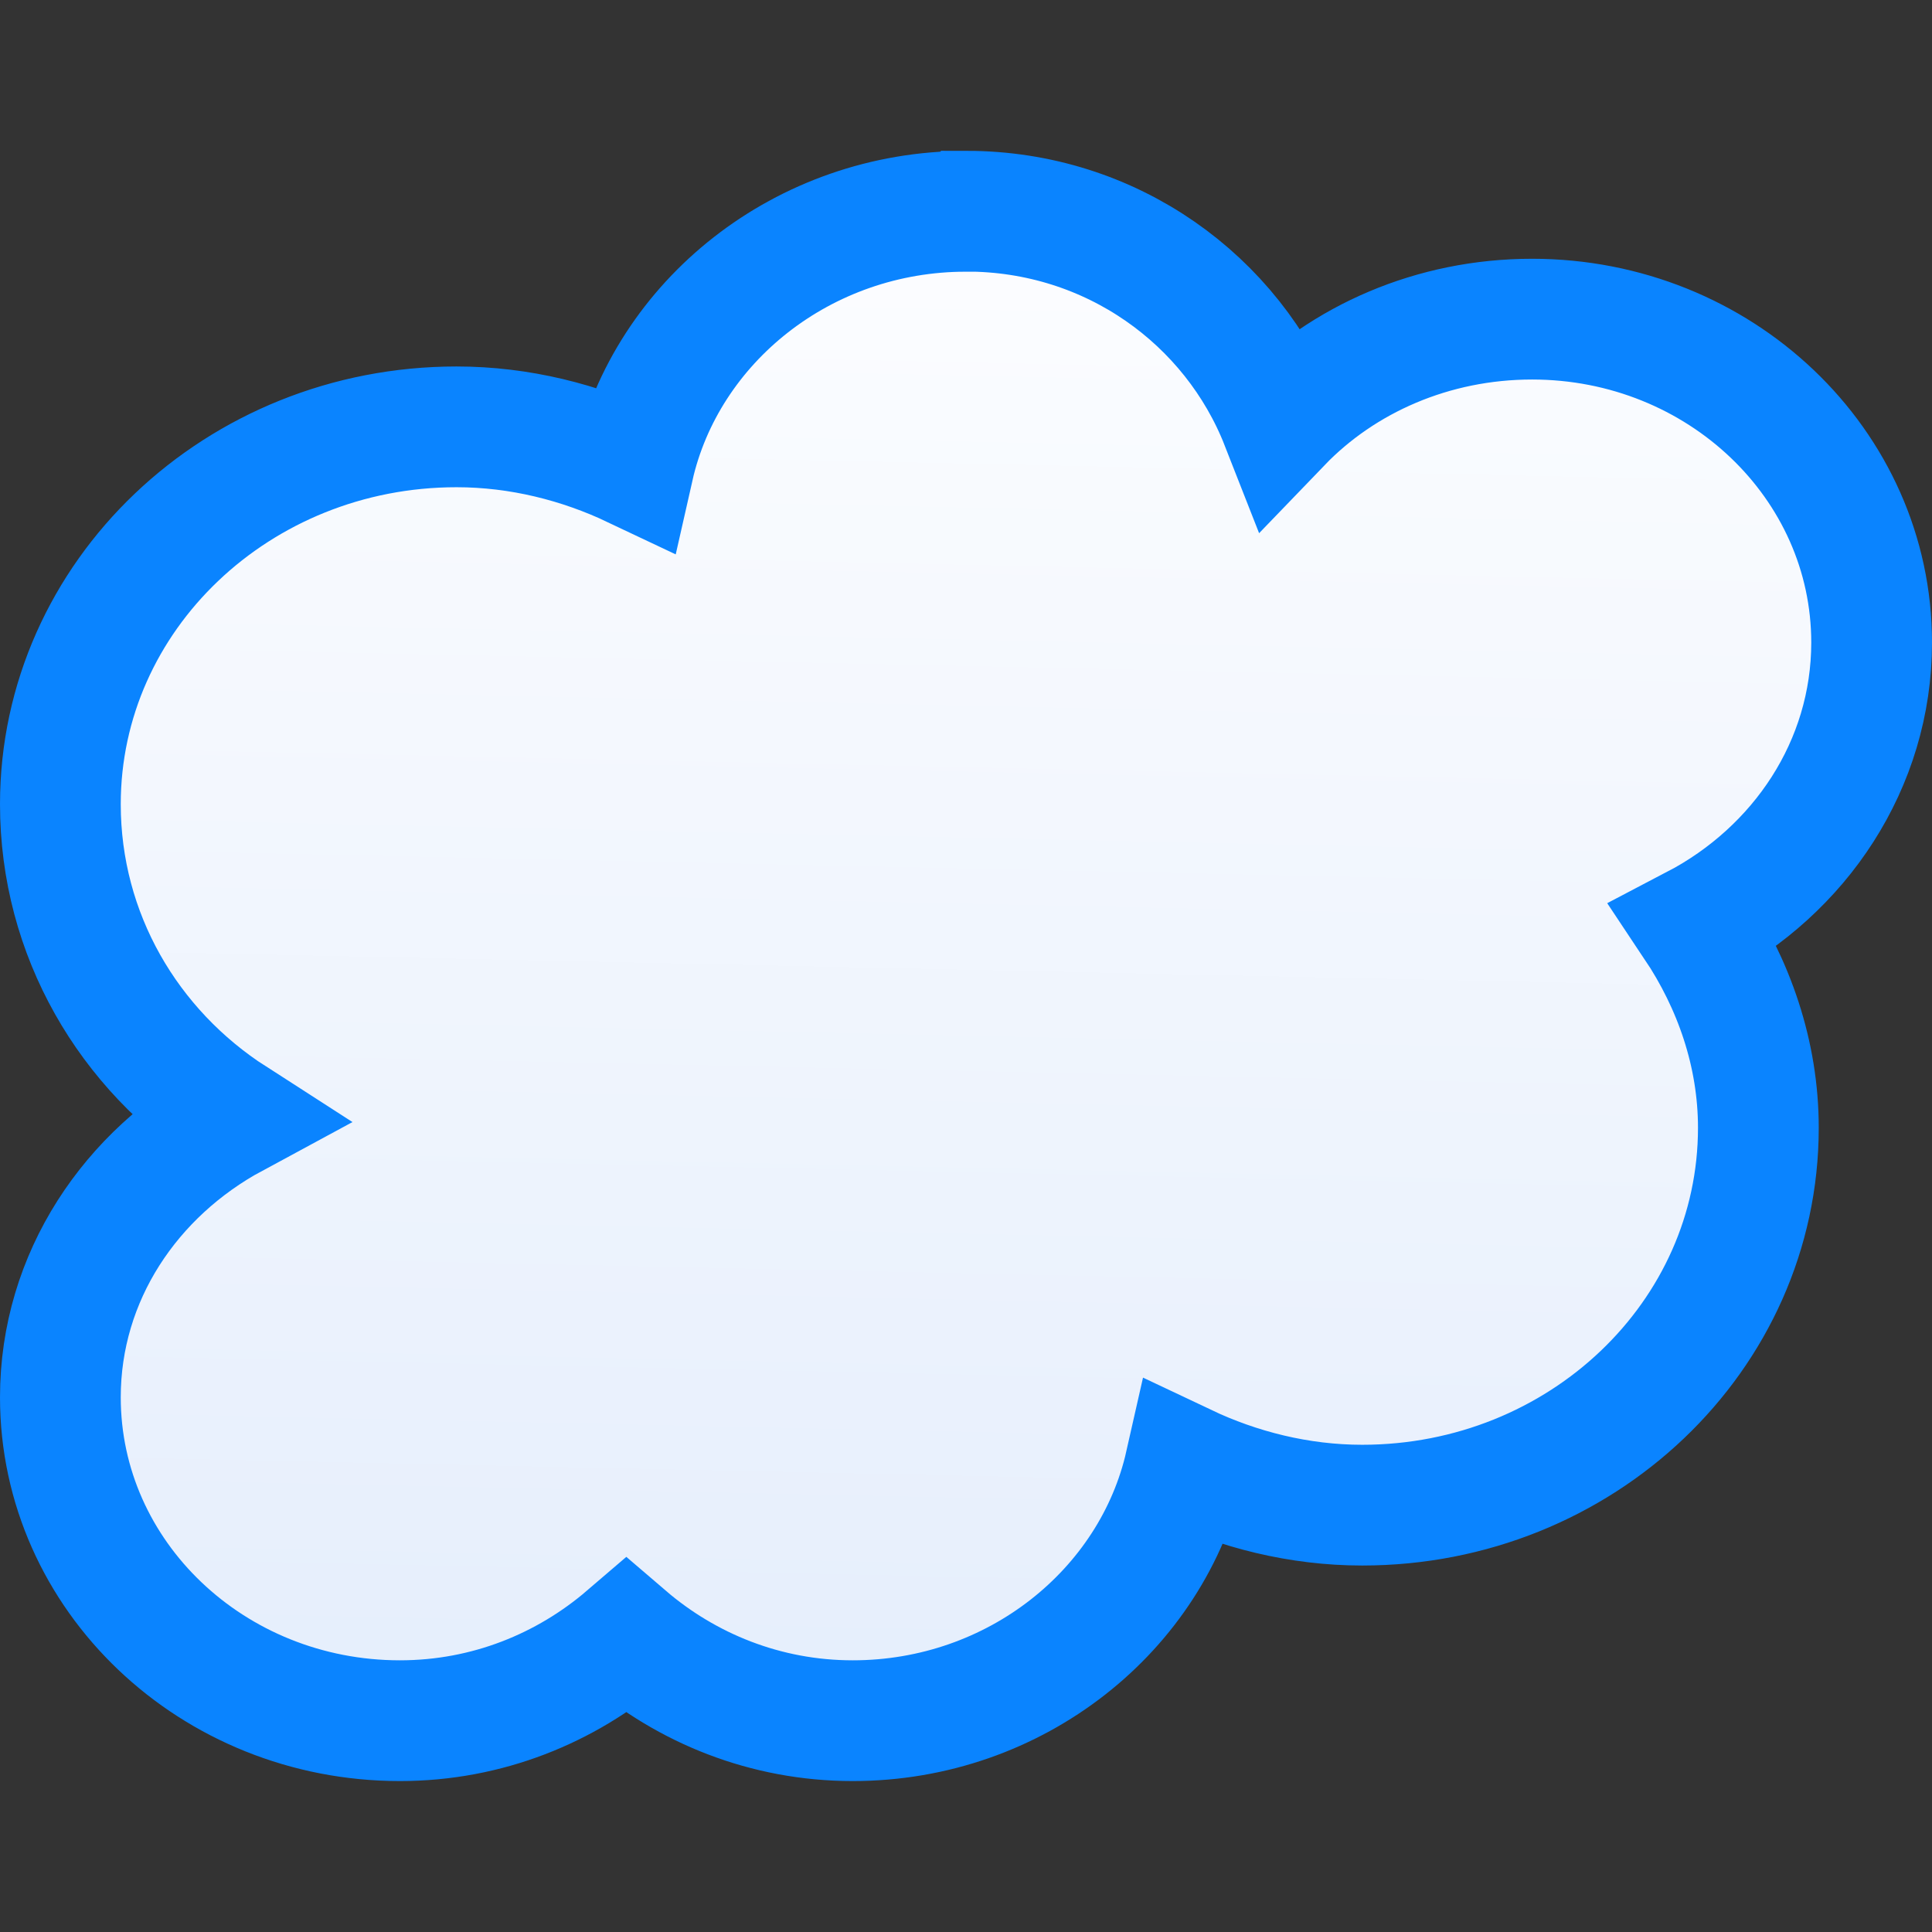 <svg viewBox="0 0 16 16" xmlns="http://www.w3.org/2000/svg" xmlns:xlink="http://www.w3.org/1999/xlink"><rect x="0" y="0" width="16" height="16" fill="#333333" stroke="none"/><linearGradient id="a" gradientUnits="userSpaceOnUse" x1="7.729" x2="8" y1="14.305" y2="1.75"><stop offset="0" stop-color="#e5eefc"/><stop offset="1" stop-color="#fcfdff"/></linearGradient>

/&amp;amp;gt;<path d="m8 1.75c-1.349 0-2.481.914-2.754 2.122-.439-.208-.941-.337-1.465-.337-1.812 0-3.281 1.399-3.281 3.125 0 1.079.563 2.034 1.436 2.595-.852.46-1.436 1.317-1.436 2.317 0 1.479 1.259 2.678 2.812 2.678.724 0 1.376-.27 1.875-.698.499.428 1.151.698 1.875.698 1.349 0 2.481-.914 2.754-2.122.439.208.941.337 1.465.337 1.812 0 3.281-1.399 3.281-3.125 0-.616-.204-1.191-.527-1.675.87-.455 1.465-1.331 1.465-2.344 0-1.479-1.259-2.678-2.812-2.678-.821 0-1.566.33-2.08.864-.399-1.017-1.4-1.758-2.607-1.758z" fill="url(#a)" stroke="#0a84ff"/></svg>